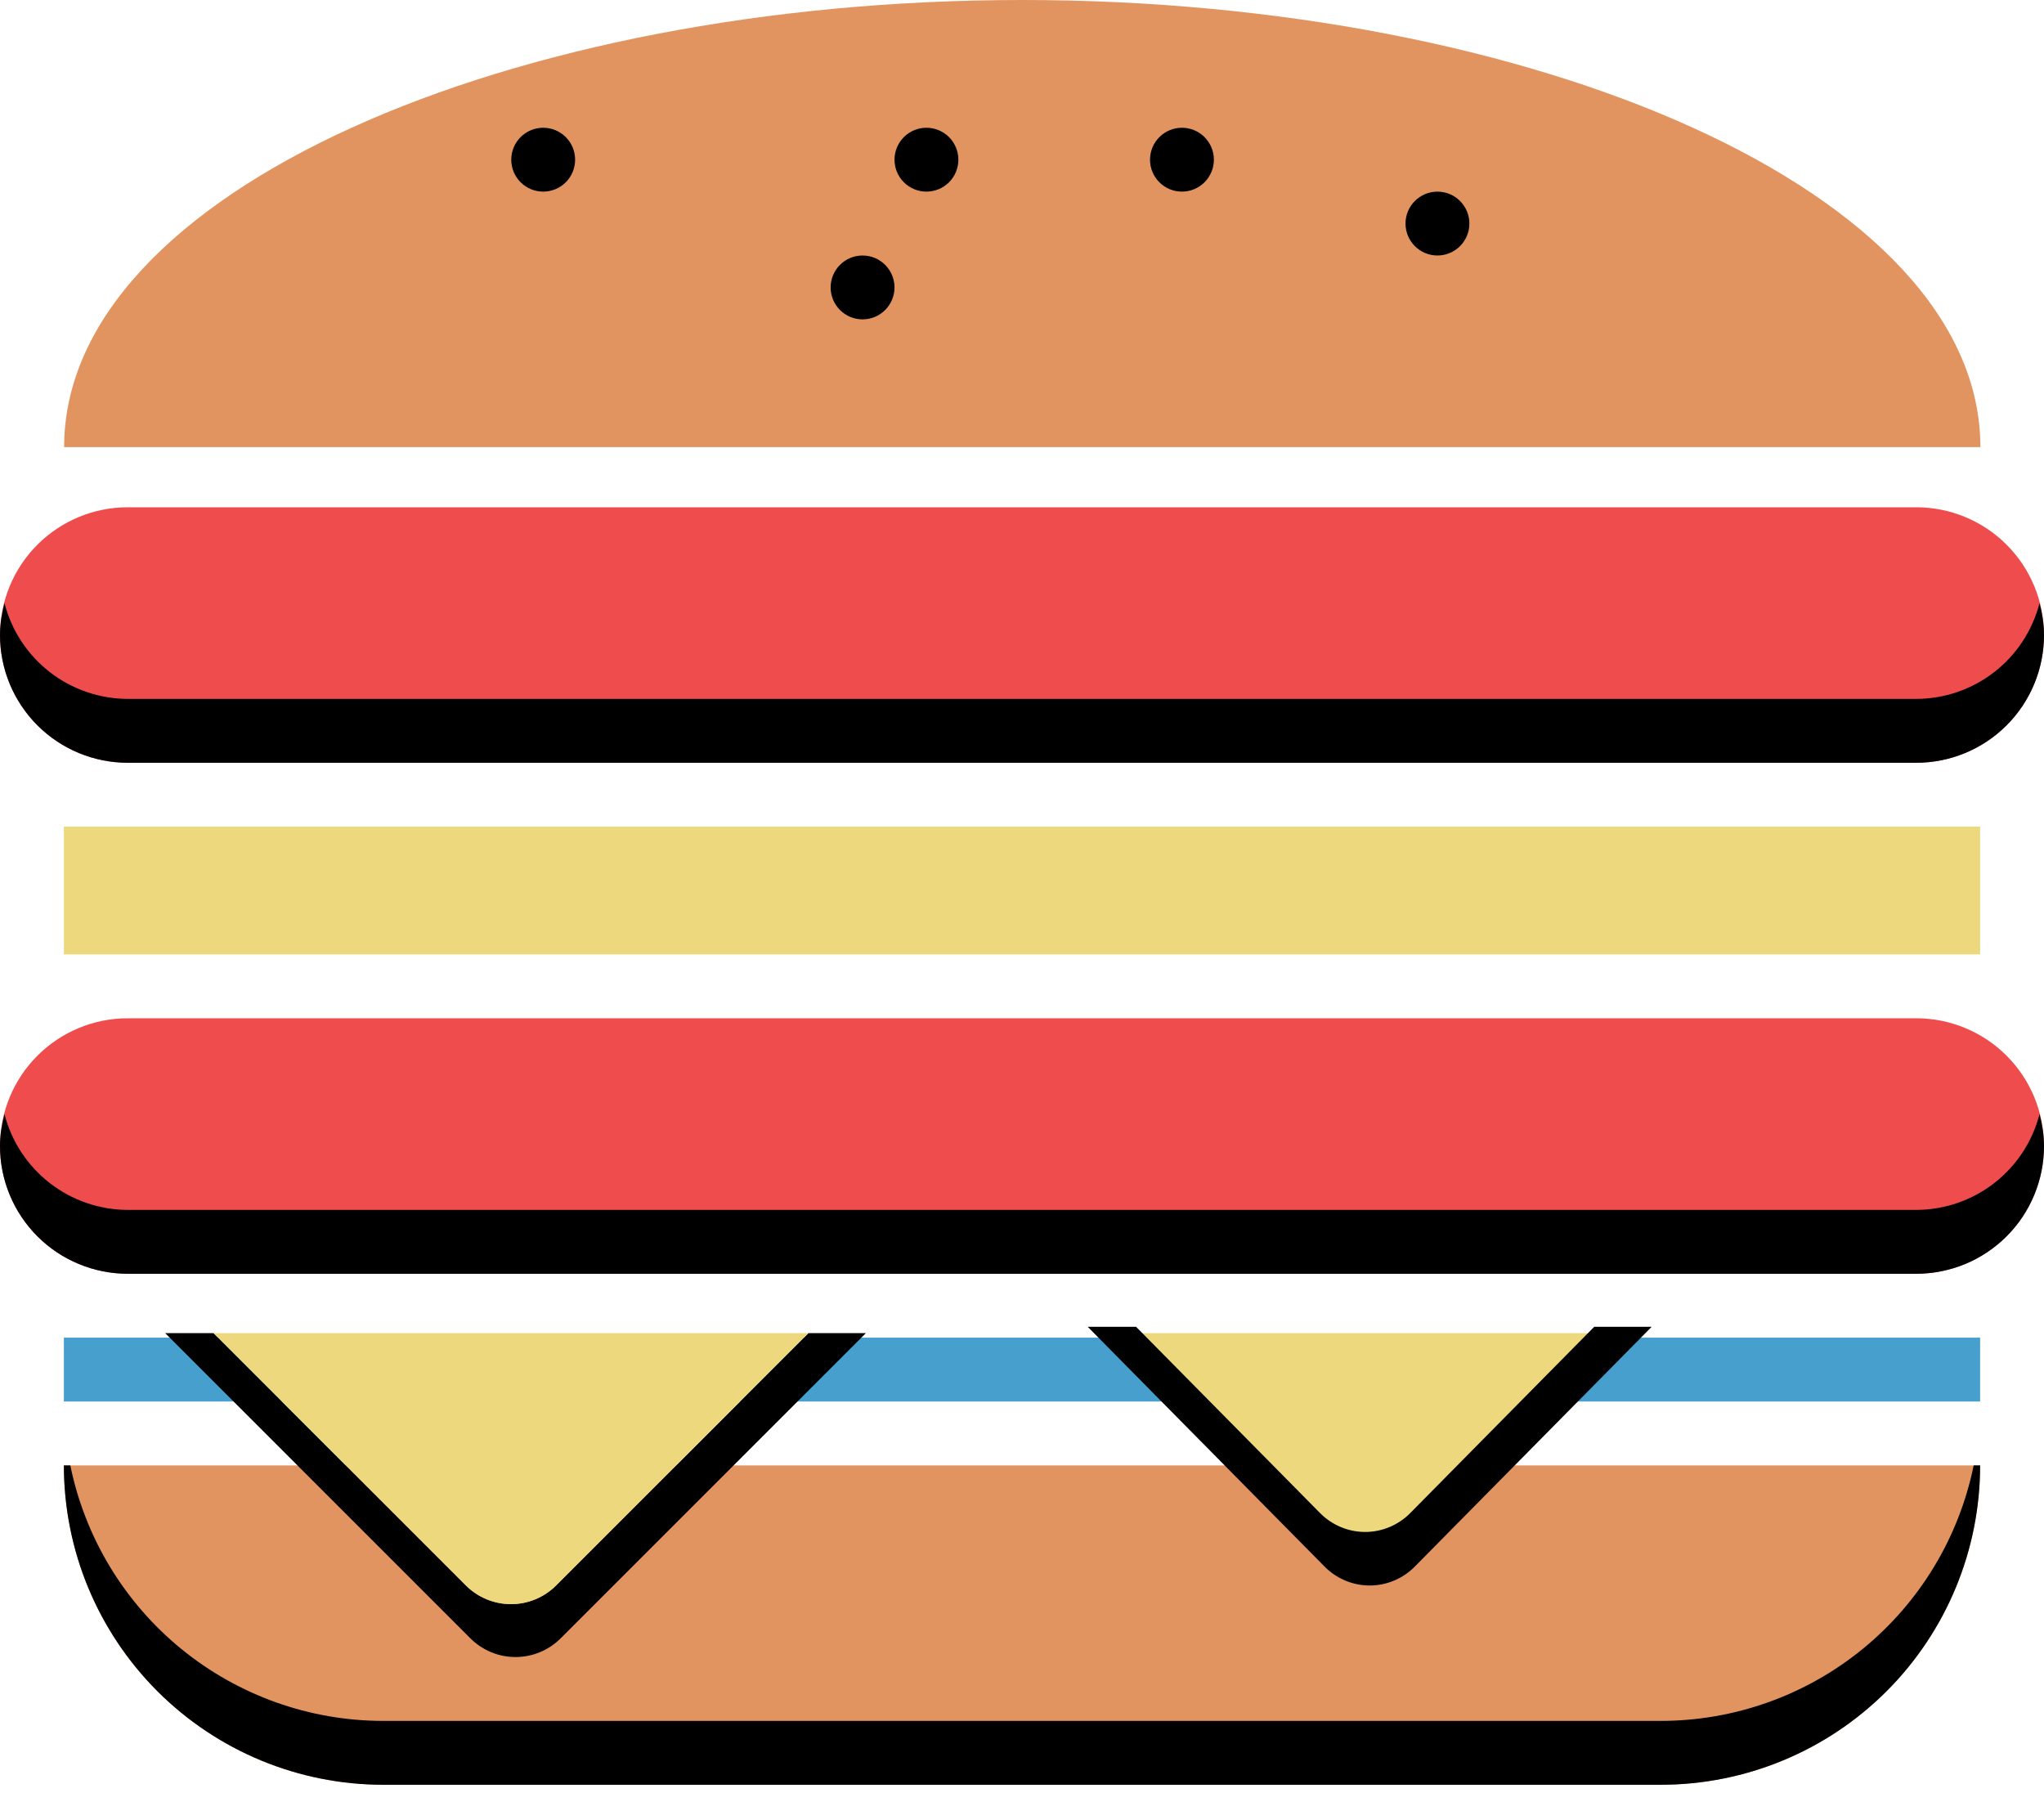 <svg width="171" height="150" viewBox="0 0 171 150" fill="none" xmlns="http://www.w3.org/2000/svg">
<path d="M5.344 122.594C5.344 129.68 8.159 136.476 13.169 141.487C15.651 143.968 18.596 145.936 21.838 147.279C25.079 148.621 28.554 149.312 32.062 149.312H138.938C146.024 149.312 152.82 146.497 157.831 141.487C162.841 136.476 165.656 129.68 165.656 122.594H5.344Z" fill="#E29460"/>
<path d="M138.938 143.969H32.062C25.904 143.969 19.934 141.841 15.164 137.946C10.394 134.051 7.115 128.628 5.883 122.594H5.344C5.344 129.68 8.159 136.476 13.169 141.487C15.651 143.968 18.596 145.936 21.838 147.279C25.079 148.621 28.554 149.312 32.062 149.312H138.938C146.024 149.312 152.82 146.497 157.831 141.487C162.841 136.476 165.656 129.68 165.656 122.594H165.117C163.885 128.628 160.606 134.051 155.836 137.946C151.066 141.841 145.096 143.969 138.938 143.969Z" fill="black"/>
<path d="M160.312 85.188H10.688C7.853 85.188 5.135 86.314 3.13 88.318C1.126 90.322 0 93.04 0 95.875C0 98.71 1.126 101.428 3.13 103.432C5.135 105.436 7.853 106.562 10.688 106.562H160.312C163.147 106.562 165.865 105.436 167.87 103.432C169.874 101.428 171 98.71 171 95.875C171 93.04 169.874 90.322 167.87 88.318C165.865 86.314 163.147 85.188 160.312 85.188Z" fill="#EF4D4D"/>
<path d="M160.312 101.219H10.688C8.323 101.214 6.028 100.424 4.161 98.973C2.294 97.522 0.962 95.493 0.374 93.203C0.155 94.069 0 94.951 0 95.875C0 98.71 1.126 101.428 3.13 103.432C5.135 105.436 7.853 106.562 10.688 106.562H160.312C163.147 106.562 165.865 105.436 167.87 103.432C169.874 101.428 171 98.71 171 95.875C171 94.945 170.845 94.064 170.626 93.203C170.038 95.493 168.707 97.523 166.84 98.974C164.973 100.425 162.677 101.215 160.312 101.219Z" fill="black"/>
<path d="M160.312 42.438H10.688C7.853 42.438 5.135 43.563 3.13 45.568C1.126 47.572 0 50.291 0 53.125C0 55.959 1.126 58.678 3.13 60.682C5.135 62.687 7.853 63.812 10.688 63.812H160.312C163.147 63.812 165.865 62.687 167.87 60.682C169.874 58.678 171 55.959 171 53.125C171 50.291 169.874 47.572 167.87 45.568C165.865 43.563 163.147 42.438 160.312 42.438Z" fill="#EF4D4D"/>
<path d="M160.312 58.469H10.688C8.323 58.464 6.028 57.674 4.161 56.223C2.294 54.772 0.962 52.743 0.374 50.453C0.155 51.319 0 52.2 0 53.125C0 55.959 1.126 58.678 3.13 60.682C5.135 62.687 7.853 63.812 10.688 63.812H160.312C163.147 63.812 165.865 62.687 167.87 60.682C169.874 58.678 171 55.959 171 53.125C171 52.195 170.845 51.313 170.626 50.453C170.038 52.743 168.707 54.773 166.84 56.224C164.973 57.675 162.677 58.465 160.312 58.469Z" fill="black"/>
<path d="M5.344 111.906H165.656V117.25H5.344V111.906Z" fill="#469FCC"/>
<path d="M5.344 69.156H165.656V79.844H5.344V69.156Z" fill="#EDD87E"/>
<path d="M67.636 111.527L46.528 132.635C46.032 133.132 45.443 133.526 44.795 133.795C44.147 134.064 43.452 134.202 42.75 134.202C42.048 134.202 41.353 134.064 40.705 133.795C40.057 133.526 39.468 133.132 38.972 132.635L17.864 111.527H13.819L39.351 137.06C39.847 137.556 40.436 137.95 41.084 138.219C41.733 138.488 42.428 138.627 43.129 138.627C43.831 138.627 44.526 138.488 45.174 138.219C45.823 137.95 46.411 137.556 46.907 137.06L72.44 111.527H67.636Z" fill="black"/>
<path d="M38.972 132.635C39.468 133.132 40.057 133.526 40.705 133.795C41.353 134.064 42.048 134.202 42.75 134.202C43.452 134.202 44.147 134.064 44.795 133.795C45.443 133.526 46.032 133.132 46.528 132.635L67.636 111.527H17.864L38.972 132.635ZM95.269 111.527L110.653 126.912C111.149 127.409 111.738 127.803 112.386 128.072C113.034 128.34 113.729 128.479 114.431 128.479C115.133 128.479 115.828 128.34 116.476 128.072C117.124 127.803 117.713 127.409 118.209 126.912L133.594 111.527H95.269Z" fill="#EDD87E"/>
<path d="M133.371 111L117.986 126.576C117.49 127.079 116.901 127.478 116.253 127.75C115.605 128.022 114.91 128.162 114.208 128.162C113.506 128.162 112.811 128.022 112.163 127.75C111.515 127.478 110.926 127.079 110.43 126.576L95.045 111H91L110.809 131.055C111.305 131.558 111.894 131.957 112.542 132.229C113.191 132.502 113.886 132.642 114.587 132.642C115.289 132.642 115.984 132.502 116.632 132.229C117.281 131.957 117.87 131.558 118.365 131.055L138.175 111H133.371Z" fill="black"/>
<path d="M85.522 0C42.772 0 5.365 16.031 5.365 37.406H165.678C165.678 16.031 128.271 0 85.522 0Z" fill="#E29460"/>
<path d="M117.584 18.703C117.584 19.412 117.865 20.091 118.367 20.592C118.868 21.093 119.547 21.375 120.256 21.375C120.964 21.375 121.644 21.093 122.145 20.592C122.646 20.091 122.928 19.412 122.928 18.703C122.928 17.994 122.646 17.315 122.145 16.814C121.644 16.313 120.964 16.031 120.256 16.031C119.547 16.031 118.868 16.313 118.367 16.814C117.865 17.315 117.584 17.994 117.584 18.703Z" fill="black"/>
<path d="M96.209 13.359C96.209 14.068 96.49 14.748 96.992 15.249C97.493 15.75 98.172 16.031 98.881 16.031C99.59 16.031 100.269 15.75 100.77 15.249C101.271 14.748 101.553 14.068 101.553 13.359C101.553 12.651 101.271 11.971 100.77 11.47C100.269 10.969 99.59 10.688 98.881 10.688C98.172 10.688 97.493 10.969 96.992 11.47C96.49 11.971 96.209 12.651 96.209 13.359Z" fill="black"/>
<path d="M69.49 24.047C69.49 24.756 69.772 25.435 70.273 25.936C70.774 26.437 71.454 26.719 72.162 26.719C72.871 26.719 73.55 26.437 74.051 25.936C74.552 25.435 74.834 24.756 74.834 24.047C74.834 23.338 74.552 22.659 74.051 22.158C73.55 21.657 72.871 21.375 72.162 21.375C71.454 21.375 70.774 21.657 70.273 22.158C69.772 22.659 69.49 23.338 69.49 24.047Z" fill="black"/>
<path d="M74.834 13.359C74.834 14.068 75.115 14.748 75.617 15.249C76.118 15.75 76.797 16.031 77.506 16.031C78.215 16.031 78.894 15.75 79.395 15.249C79.896 14.748 80.178 14.068 80.178 13.359C80.178 12.651 79.896 11.971 79.395 11.47C78.894 10.969 78.215 10.688 77.506 10.688C76.797 10.688 76.118 10.969 75.617 11.47C75.115 11.971 74.834 12.651 74.834 13.359Z" fill="black"/>
<path d="M42.772 13.359C42.772 14.068 43.053 14.748 43.554 15.249C44.055 15.75 44.735 16.031 45.443 16.031C46.152 16.031 46.832 15.75 47.333 15.249C47.834 14.748 48.115 14.068 48.115 13.359C48.115 12.651 47.834 11.971 47.333 11.47C46.832 10.969 46.152 10.688 45.443 10.688C44.735 10.688 44.055 10.969 43.554 11.47C43.053 11.971 42.772 12.651 42.772 13.359Z" fill="black"/>
</svg>
